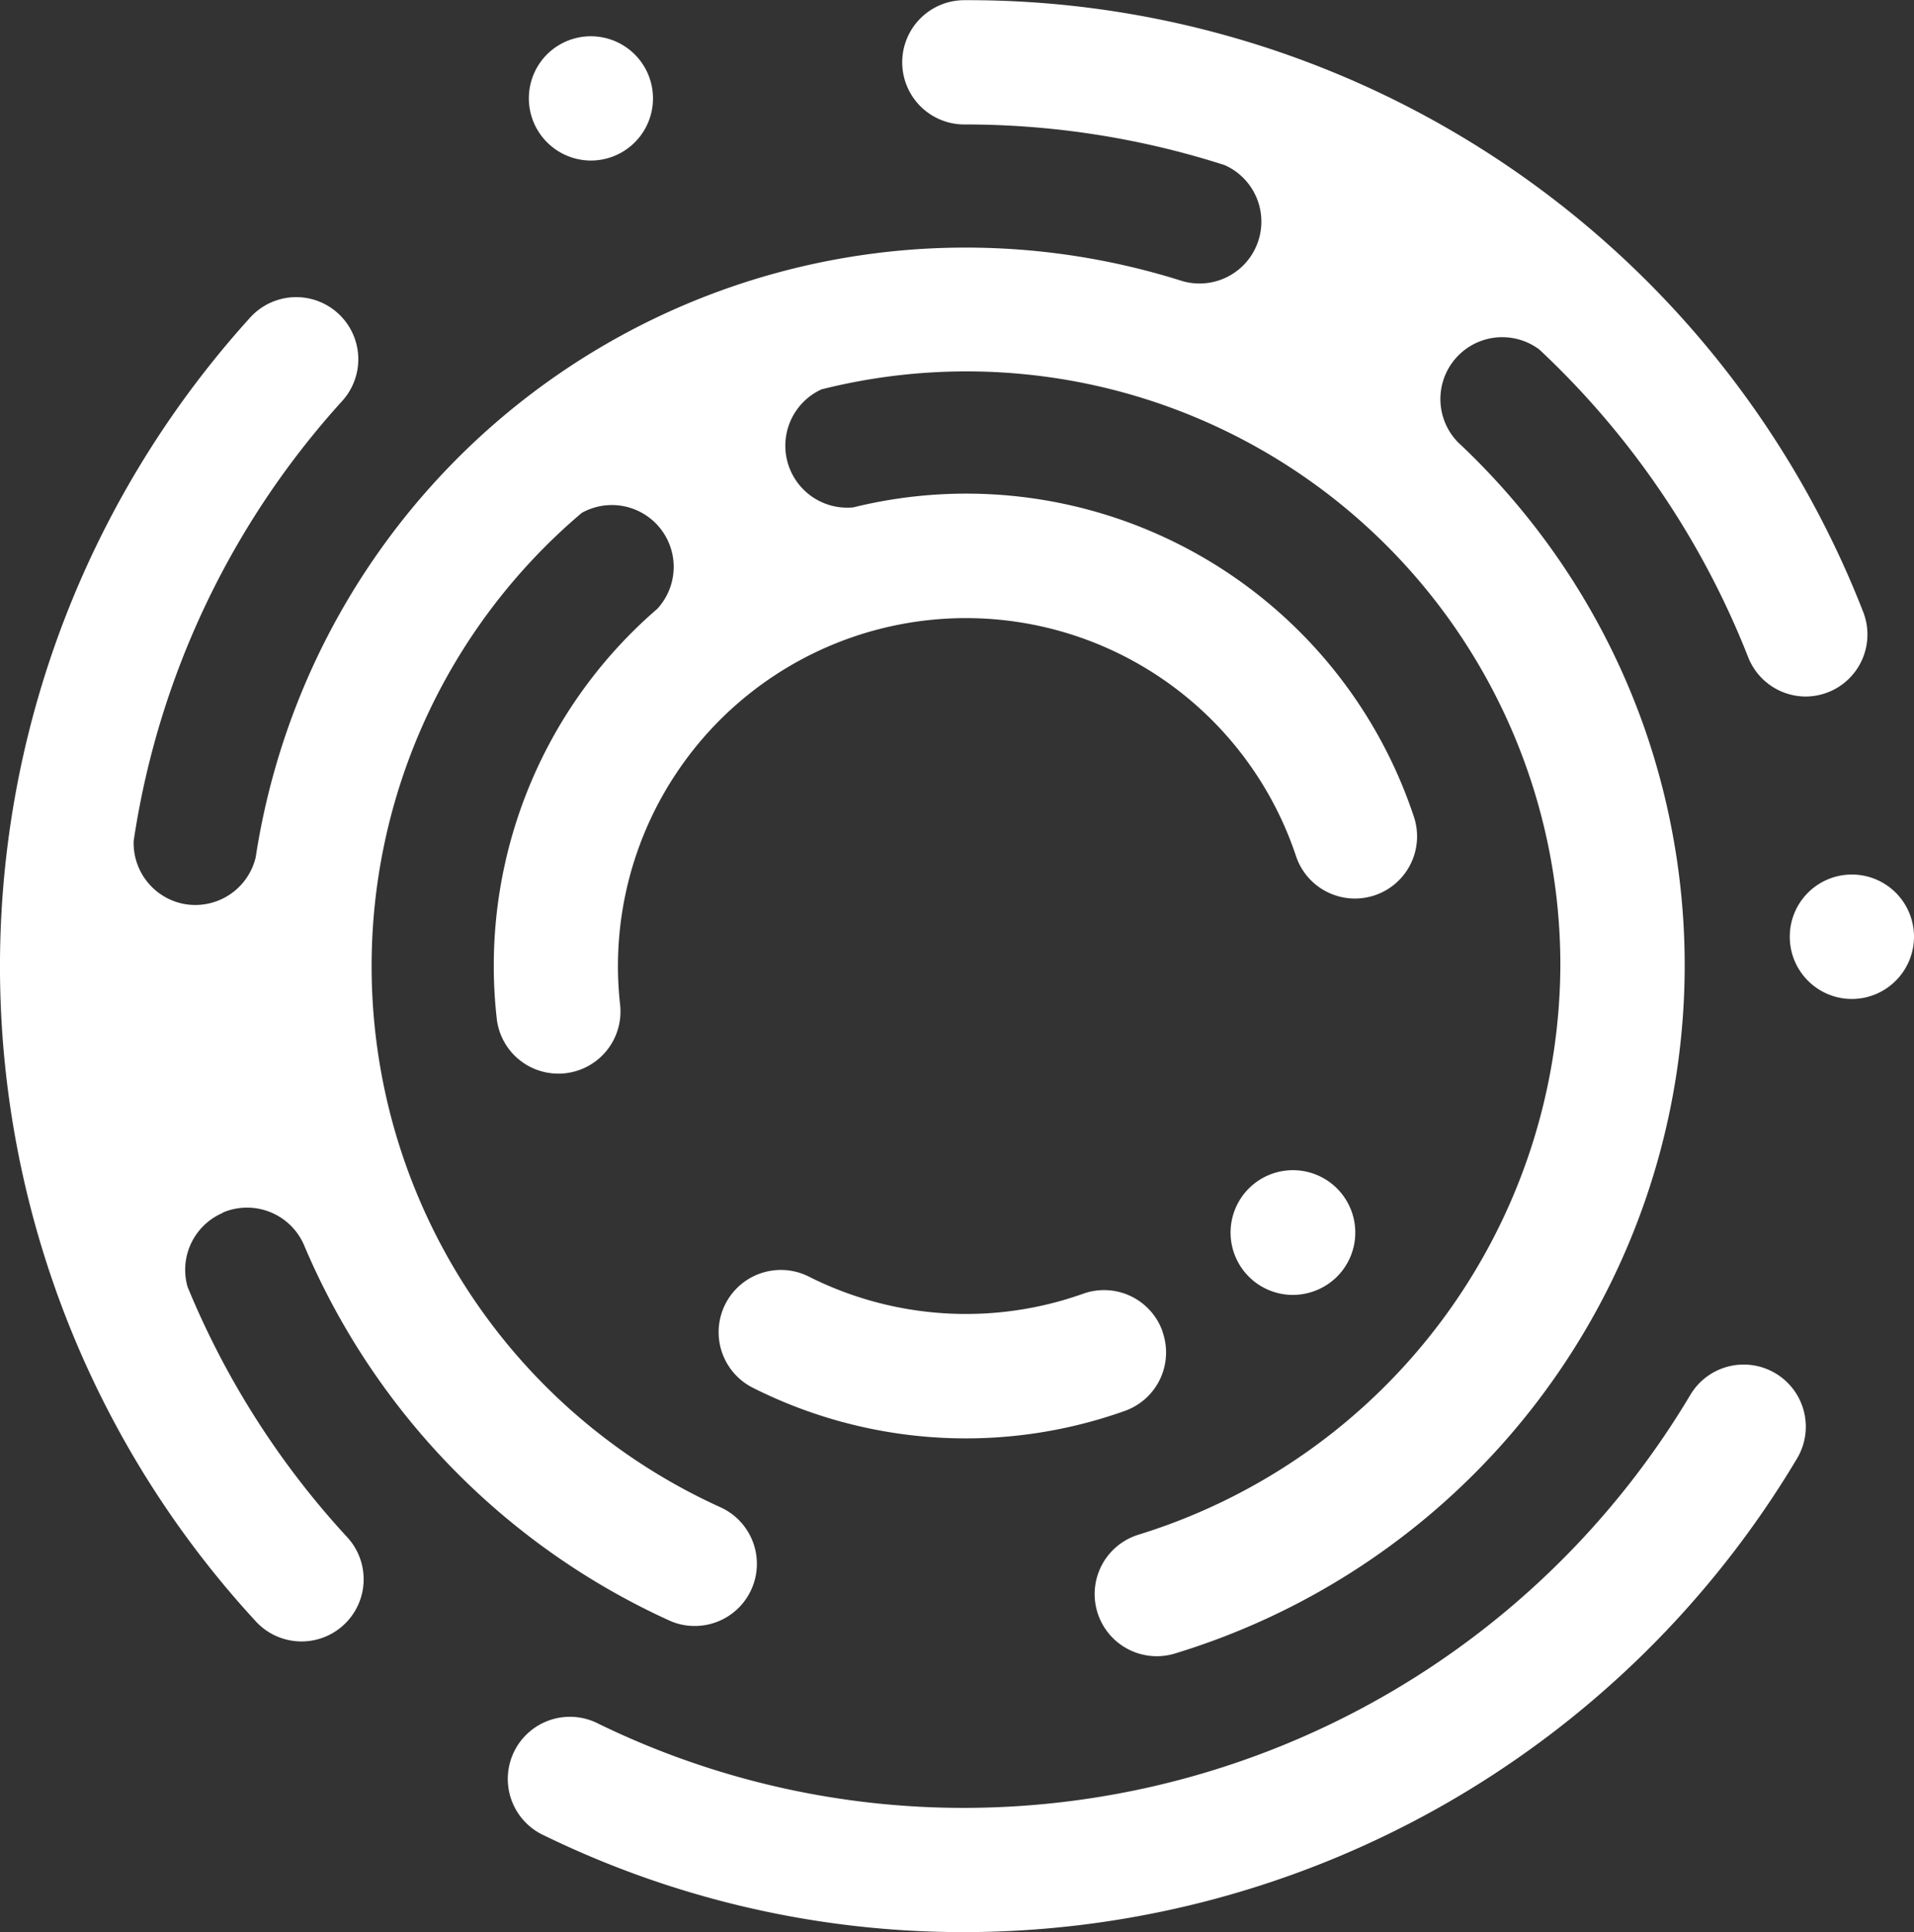 <svg xmlns="http://www.w3.org/2000/svg" width="42.329" height="42.721" viewBox="0 0 42.329 42.721">
  <rect x="0" y="0" width="42.329" height="42.721" fill="#333333" stroke="none"/>
  <g id="Group_3526" data-name="Group 3526" transform="translate(-146.312 -1178.557)">
    <path id="Path_13828" data-name="Path 13828" d="M91.777,22.384a1.373,1.373,0,0,0-1.882.481,18.711,18.711,0,0,1-16.022,9.129,18.422,18.422,0,0,1-8.121-1.859,1.374,1.374,0,1,0-1.2,2.471,21.166,21.166,0,0,0,9.321,2.135A21.473,21.473,0,0,0,92.258,24.266a1.373,1.373,0,0,0-.481-1.882" transform="translate(93.798 1186.537)" fill="#fff"/>
    <path id="Path_13829" data-name="Path 13829" d="M61.728,30.306a1.372,1.372,0,0,1,1.793.718,15.925,15.925,0,0,0,8.072,8.3,1.335,1.335,0,0,0,.566.124,1.374,1.374,0,0,0,.57-2.626,13.133,13.133,0,0,1-3.066-21.985,1.367,1.367,0,0,1,1.67,2.122,10.423,10.423,0,0,0-3.615,7.893,10.293,10.293,0,0,0,.065,1.16,1.37,1.37,0,0,0,1.362,1.223,1.219,1.219,0,0,0,.153-.008,1.373,1.373,0,0,0,1.214-1.515,7.695,7.695,0,0,1,14.947-3.289,1.374,1.374,0,0,0,2.608-.867,10.43,10.43,0,0,0-12.4-6.841,1.37,1.37,0,0,1-.7-2.61,13.135,13.135,0,0,1,15.59,8.363v0a13.09,13.09,0,0,1,.749,4.382,13.23,13.23,0,0,1-9.325,12.578,1.373,1.373,0,1,0,.8,2.629,15.907,15.907,0,0,0,10.372-20.5l0,0a15.846,15.846,0,0,0-4.11-6.281,1.368,1.368,0,0,1,1.8-2.05,18.676,18.676,0,0,1,4.616,6.8,1.372,1.372,0,0,0,1.277.871,1.389,1.389,0,0,0,.505-.1A1.372,1.372,0,0,0,98,17.018,21.246,21.246,0,0,0,78.125,3.5a1.374,1.374,0,0,0,0,2.748,18.758,18.758,0,0,1,5.76.9,1.368,1.368,0,0,1-.938,2.563,15.883,15.883,0,0,0-20.494,12.74,1.373,1.373,0,0,1-1.33,1.055,1.444,1.444,0,0,1-.218-.016,1.372,1.372,0,0,1-1.151-1.4,18.558,18.558,0,0,1,4.612-9.728,1.373,1.373,0,0,0-2.035-1.845,21.365,21.365,0,0,0,.139,28.845,1.374,1.374,0,0,0,2.017-1.866,18.58,18.58,0,0,1-3.541-5.547,1.369,1.369,0,0,1,.781-1.636M88.069,9.094l-.063-.039.063.039" transform="translate(89.514 1175.061)" fill="#fff"/>
    <path id="Path_13830" data-name="Path 13830" d="M65.419,6.741a1.374,1.374,0,1,0-.973-2.346,1.376,1.376,0,0,0,.973,2.346" transform="translate(93.962 1175.366)" fill="#fff"/>
    <path id="Path_13831" data-name="Path 13831" d="M76.011,21.881a1.379,1.379,0,1,0-.973.4,1.393,1.393,0,0,0,.973-.4" transform="translate(99.866 1184.908)" fill="#fff"/>
    <path id="Path_13832" data-name="Path 13832" d="M83.67,15.88a1.373,1.373,0,0,0-2.345.973,1.373,1.373,0,0,0,.4.97,1.37,1.37,0,0,0,1.945,0,1.375,1.375,0,0,0,0-1.943" transform="translate(104.569 1182.417)" fill="#fff"/>
    <path id="Path_13833" data-name="Path 13833" d="M76.461,22.253a1.372,1.372,0,0,0-1.756-.831,7.726,7.726,0,0,1-6.063-.378A1.374,1.374,0,0,0,67.4,23.5a10.474,10.474,0,0,0,8.23.512,1.372,1.372,0,0,0,.83-1.754" transform="translate(95.56 1185.741)" fill="#fff"/>
    <line id="Line_433" data-name="Line 433" y1="4.29" transform="translate(154.352 1213.265)" fill="#fff"/>
  </g>
</svg>
